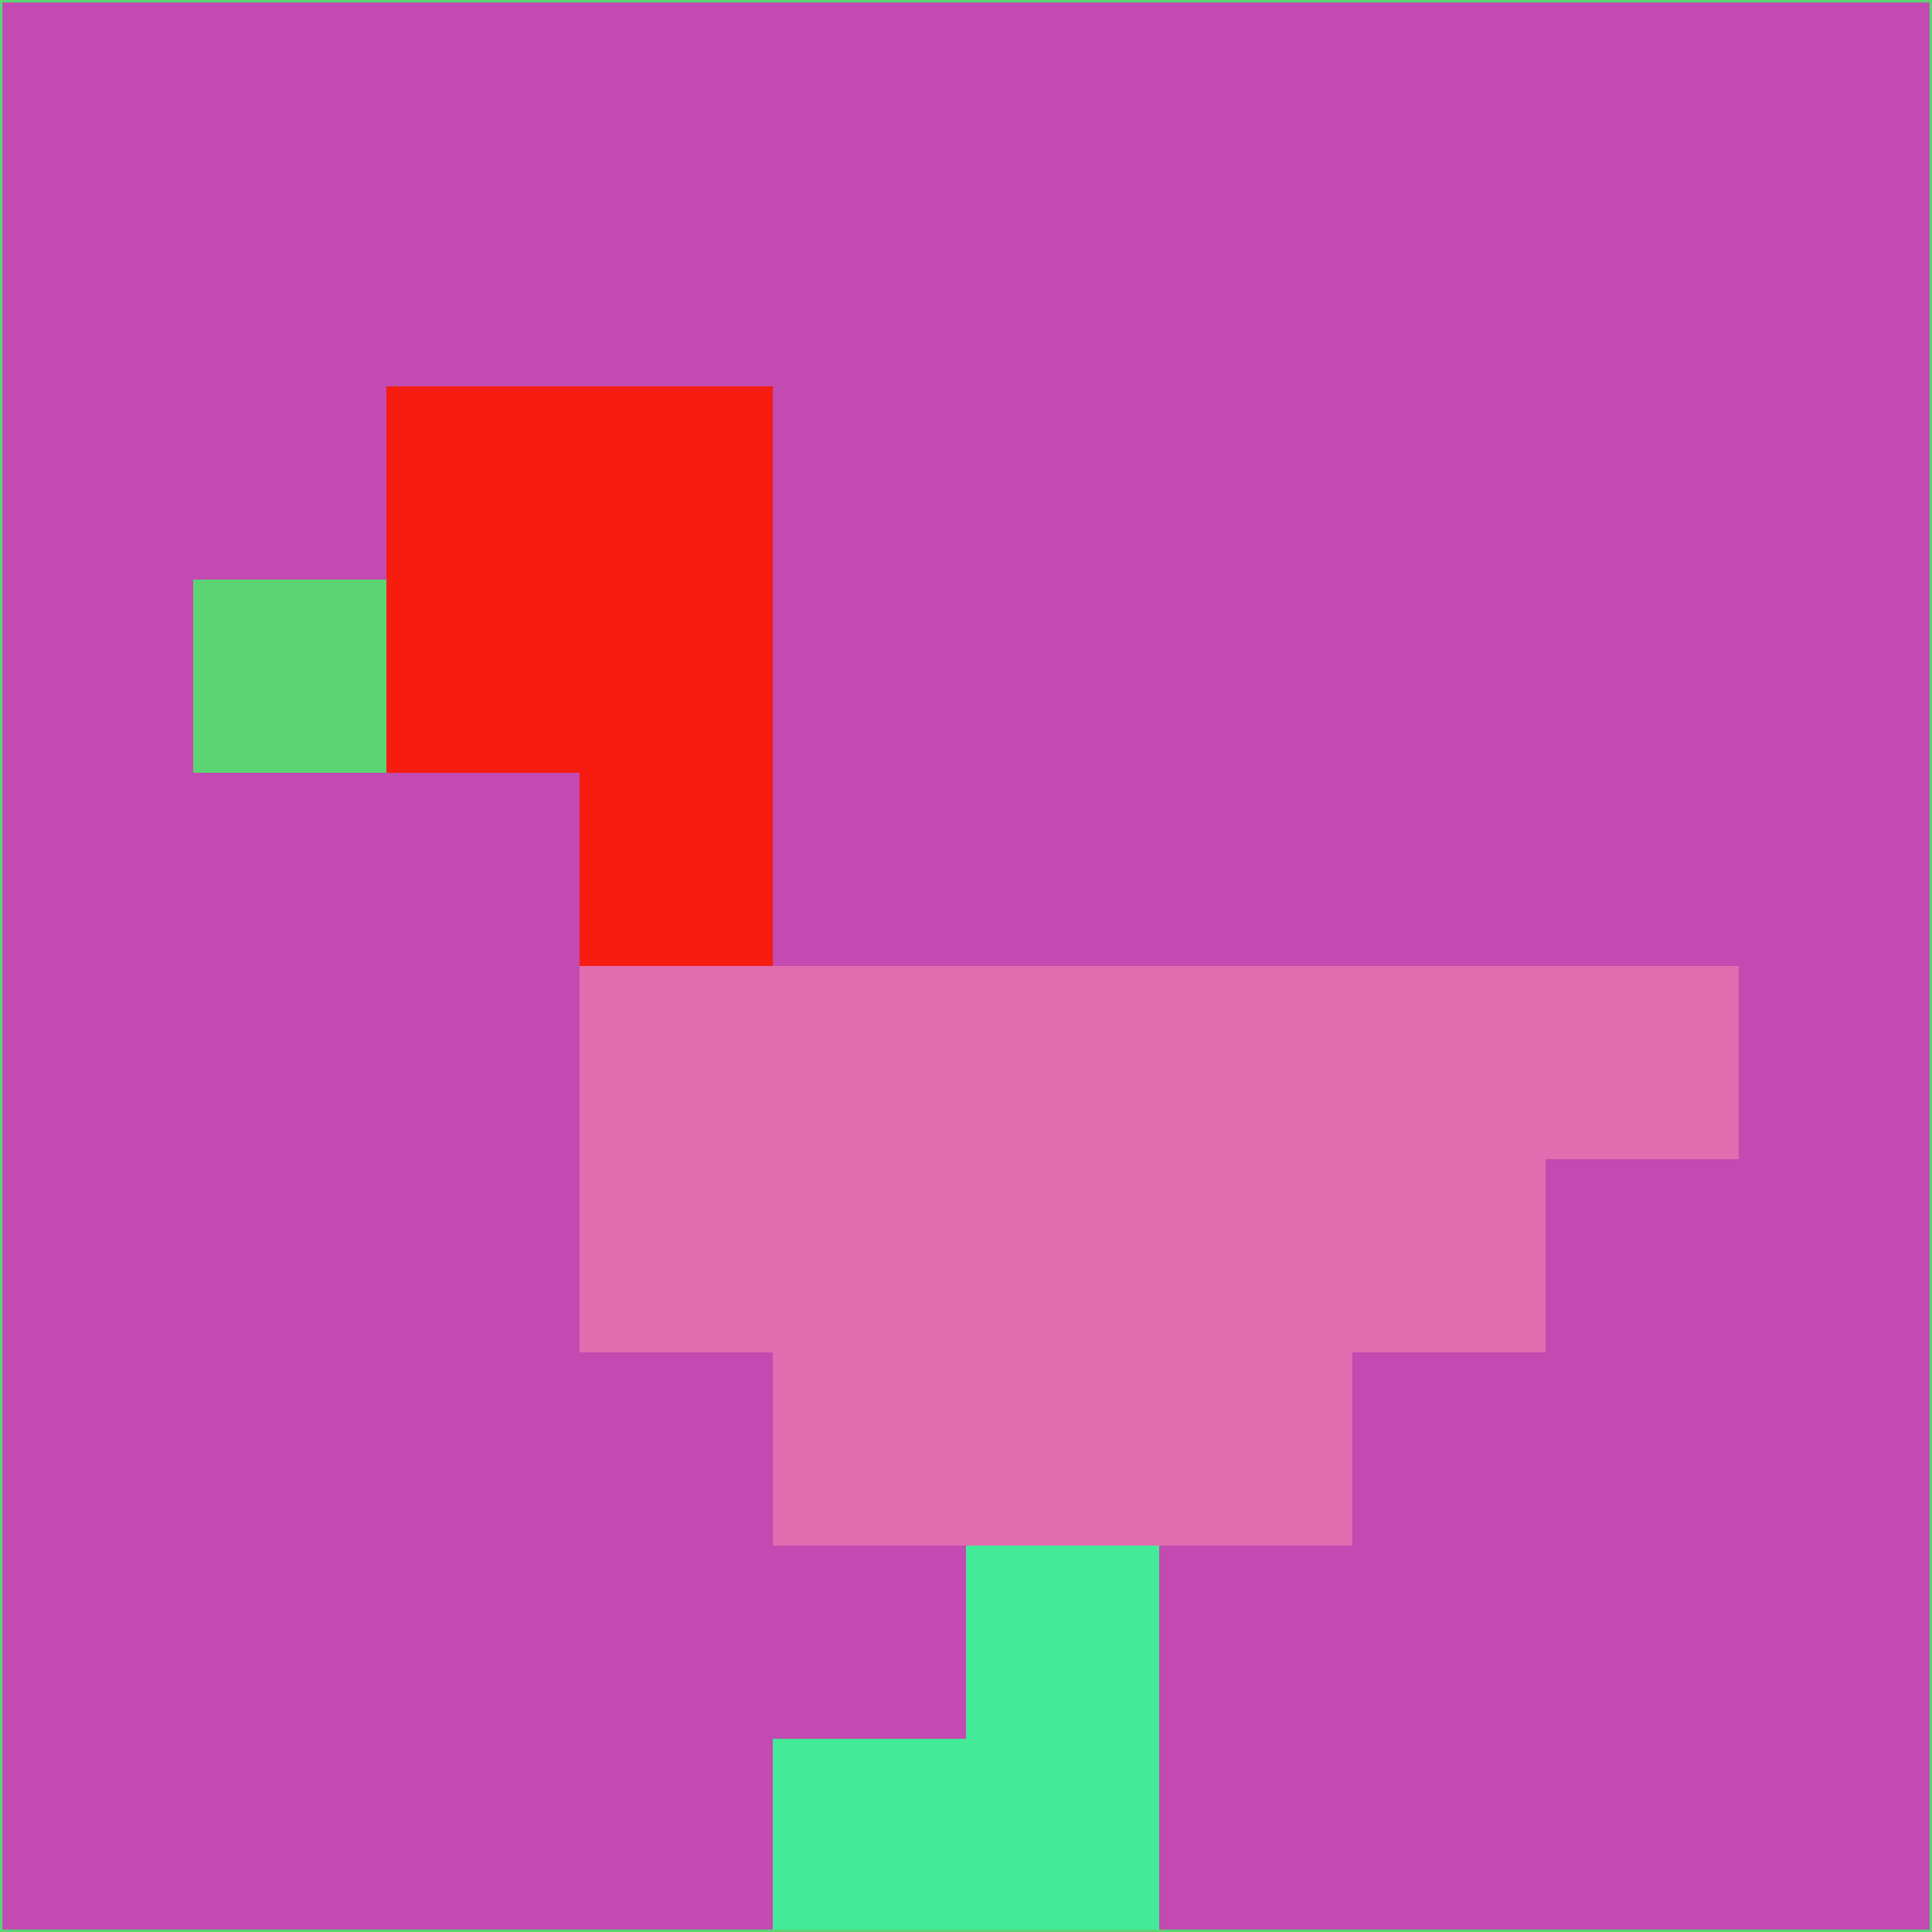 <svg xmlns="http://www.w3.org/2000/svg" version="1.1" width="785" height="785">
  <title>'goose-pfp-694263' by Dmitri Cherniak (Cyberpunk Edition)</title>
  <desc>
    seed=144018
    backgroundColor=#c24ab0
    padding=20
    innerPadding=0
    timeout=500
    dimension=1
    border=false
    Save=function(){return n.handleSave()}
    frame=12

    Rendered at 2024-09-15T22:37:00.898Z
    Generated in 1ms
    Modified for Cyberpunk theme with new color scheme
  </desc>
  <defs/>
  <rect width="100%" height="100%" fill="#c24ab0"/>
  <g>
    <g id="0-0">
      <rect x="0" y="0" height="785" width="785" fill="#c24ab0"/>
      <g>
        <!-- Neon blue -->
        <rect id="0-0-2-2-2-2" x="157" y="157" width="157" height="157" fill="#f61c10"/>
        <rect id="0-0-3-2-1-4" x="235.5" y="157" width="78.5" height="314" fill="#f61c10"/>
        <!-- Electric purple -->
        <rect id="0-0-4-5-5-1" x="314" y="392.5" width="392.5" height="78.5" fill="#e16db0"/>
        <rect id="0-0-3-5-5-2" x="235.5" y="392.5" width="392.5" height="157" fill="#e16db0"/>
        <rect id="0-0-4-5-3-3" x="314" y="392.5" width="235.5" height="235.5" fill="#e16db0"/>
        <!-- Neon pink -->
        <rect id="0-0-1-3-1-1" x="78.5" y="235.5" width="78.5" height="78.5" fill="#5bd574"/>
        <!-- Cyber yellow -->
        <rect id="0-0-5-8-1-2" x="392.5" y="628" width="78.5" height="157" fill="#43ea97"/>
        <rect id="0-0-4-9-2-1" x="314" y="706.5" width="157" height="78.5" fill="#43ea97"/>
      </g>
      <rect x="0" y="0" stroke="#5bd574" stroke-width="2" height="785" width="785" fill="none"/>
    </g>
  </g>
  <script xmlns=""/>
</svg>